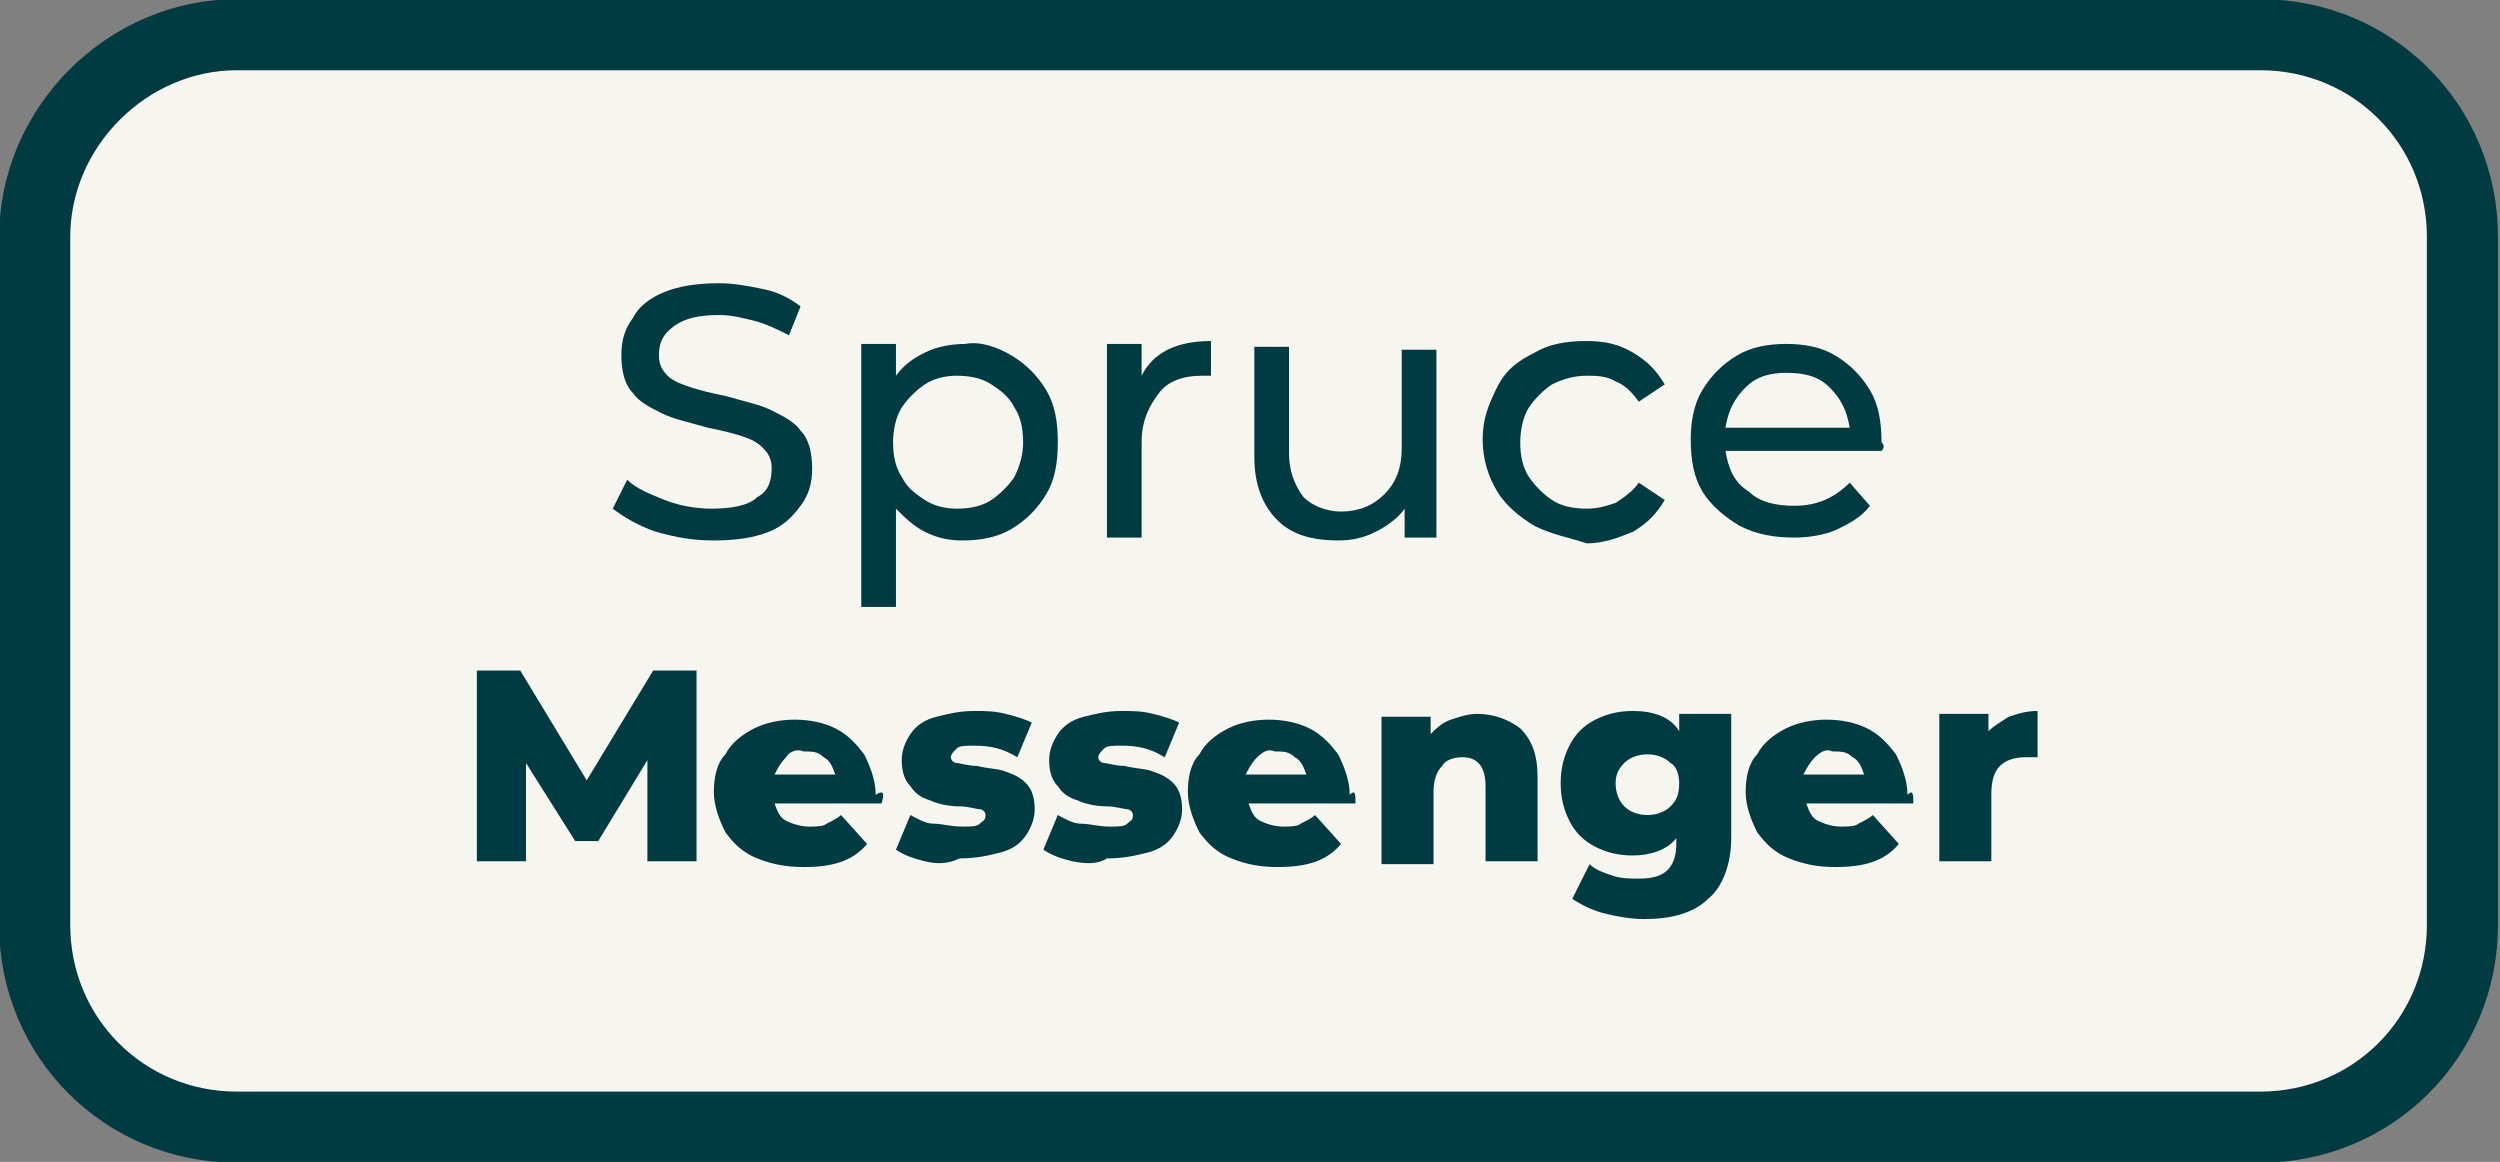 <?xml version="1.0" encoding="utf-8"?>
<!-- Generator: Adobe Illustrator 22.1.0, SVG Export Plug-In . SVG Version: 6.00 Build 0)  -->
<svg version="1.1" id="spruce_hover.svg" xmlns="http://www.w3.org/2000/svg" xmlns:xlink="http://www.w3.org/1999/xlink" x="0px"
	 y="0px" viewBox="0 0 86.5 40.2" style="enable-background:new 0 0 86.5 40.2;" xml:space="preserve">
<rect x="0" y="0" width="86.5" height="40.2" fill="#808080" stroke="none"/>
<style type="text/css">
	.st0{fill:#F7F5EF;stroke:#003B41;stroke-width:2.46;}
	.st1{enable-background:new    ;}
	.st2{fill:#003B41;}
</style>
<path id="Rectangle_2_copy_13" class="st0" d="M8.2,1.2h70c3.9,0,7,3.1,7,7V32c0,3.9-3.1,7-7,7h-70c-3.9,0-7-3.1-7-7V8.2
	C1.2,4.4,4.4,1.2,8.2,1.2z"/>
<g>
	<g class="st1">
		<path class="st2" d="M22.7,18.4c-0.6-0.2-1.1-0.5-1.5-0.8l0.5-1c0.3,0.3,0.8,0.5,1.3,0.7c0.5,0.2,1.1,0.3,1.6,0.3
			c0.7,0,1.3-0.1,1.6-0.4c0.4-0.2,0.5-0.6,0.5-1c0-0.3-0.1-0.5-0.3-0.7c-0.2-0.2-0.4-0.3-0.7-0.4c-0.3-0.1-0.7-0.2-1.2-0.3
			c-0.7-0.2-1.2-0.3-1.6-0.5c-0.4-0.2-0.8-0.4-1-0.7c-0.3-0.3-0.4-0.8-0.4-1.3c0-0.5,0.1-0.9,0.4-1.3c0.2-0.4,0.6-0.7,1.1-0.9
			c0.5-0.2,1.1-0.3,1.9-0.3c0.5,0,1,0.1,1.5,0.2c0.5,0.1,0.9,0.3,1.3,0.6l-0.4,1c-0.4-0.2-0.8-0.4-1.2-0.5s-0.8-0.2-1.2-0.2
			c-0.7,0-1.2,0.1-1.6,0.4c-0.4,0.3-0.5,0.6-0.5,1c0,0.3,0.1,0.5,0.3,0.7c0.2,0.2,0.5,0.3,0.8,0.4c0.3,0.1,0.7,0.2,1.2,0.3
			c0.7,0.2,1.2,0.3,1.6,0.5c0.4,0.2,0.8,0.4,1,0.7c0.3,0.3,0.4,0.8,0.4,1.3c0,0.5-0.1,0.9-0.4,1.3c-0.3,0.4-0.6,0.7-1.1,0.9
			c-0.5,0.2-1.1,0.3-1.9,0.3C24,18.7,23.4,18.6,22.7,18.4z"/>
		<path class="st2" d="M35,12.3c0.5,0.3,0.9,0.7,1.2,1.2c0.3,0.5,0.4,1.1,0.4,1.8c0,0.7-0.1,1.3-0.4,1.8c-0.3,0.5-0.7,0.9-1.2,1.2
			s-1.1,0.4-1.7,0.4c-0.5,0-0.9-0.1-1.3-0.3s-0.7-0.5-1-0.8V21h-1.2v-9.1h1.2V13c0.3-0.4,0.6-0.6,1-0.8c0.4-0.2,0.9-0.3,1.4-0.3
			C33.9,11.8,34.5,12,35,12.3z M34.3,17.3c0.3-0.2,0.6-0.5,0.8-0.8c0.2-0.4,0.3-0.8,0.3-1.2c0-0.5-0.1-0.9-0.3-1.2
			c-0.2-0.4-0.5-0.6-0.8-0.8c-0.3-0.2-0.7-0.3-1.2-0.3c-0.4,0-0.8,0.1-1.1,0.3c-0.3,0.2-0.6,0.5-0.8,0.8s-0.3,0.8-0.3,1.2
			c0,0.5,0.1,0.9,0.3,1.2c0.2,0.4,0.5,0.6,0.8,0.8s0.7,0.3,1.1,0.3C33.6,17.6,34,17.5,34.3,17.3z"/>
		<path class="st2" d="M40.4,12.1c0.4-0.2,0.9-0.3,1.5-0.3V13c-0.1,0-0.2,0-0.3,0c-0.7,0-1.2,0.2-1.5,0.6s-0.6,0.9-0.6,1.7v3.3h-1.2
			v-6.7h1.2V13C39.7,12.6,40,12.3,40.4,12.1z"/>
		<path class="st2" d="M49.7,11.9v6.7h-1.1v-1c-0.2,0.3-0.6,0.6-1,0.8c-0.4,0.2-0.8,0.3-1.3,0.3c-0.9,0-1.6-0.2-2.1-0.7
			c-0.5-0.5-0.8-1.2-0.8-2.2v-3.8h1.2v3.7c0,0.6,0.2,1.1,0.5,1.5c0.3,0.3,0.8,0.5,1.3,0.5c0.6,0,1.1-0.2,1.5-0.6
			c0.4-0.4,0.6-0.9,0.6-1.6v-3.4H49.7z"/>
		<path class="st2" d="M53.1,18.2c-0.5-0.3-1-0.7-1.3-1.2c-0.3-0.5-0.5-1.1-0.5-1.8s0.2-1.2,0.5-1.8s0.7-0.9,1.3-1.2
			c0.5-0.3,1.1-0.4,1.8-0.4c0.6,0,1.1,0.1,1.6,0.4s0.8,0.6,1.1,1.1l-0.9,0.6c-0.2-0.3-0.5-0.6-0.8-0.7c-0.3-0.2-0.7-0.2-1-0.2
			c-0.4,0-0.8,0.1-1.2,0.3c-0.3,0.2-0.6,0.5-0.8,0.8s-0.3,0.8-0.3,1.2c0,0.5,0.1,0.9,0.3,1.2s0.5,0.6,0.8,0.8
			c0.3,0.2,0.7,0.3,1.2,0.3c0.4,0,0.7-0.1,1-0.2c0.3-0.2,0.6-0.4,0.8-0.7l0.9,0.6c-0.3,0.5-0.6,0.8-1.1,1.1c-0.5,0.2-1,0.4-1.6,0.4
			C54.3,18.6,53.7,18.5,53.1,18.2z"/>
		<path class="st2" d="M65.1,15.6h-5.4c0.1,0.6,0.3,1.1,0.8,1.4c0.4,0.4,1,0.5,1.6,0.5c0.8,0,1.4-0.3,1.9-0.8l0.7,0.8
			c-0.3,0.4-0.7,0.6-1.1,0.8s-1,0.3-1.5,0.3c-0.7,0-1.3-0.1-1.9-0.4c-0.5-0.3-1-0.7-1.3-1.2c-0.3-0.5-0.4-1.1-0.4-1.8
			c0-0.6,0.1-1.2,0.4-1.7s0.7-0.9,1.2-1.2c0.5-0.3,1.1-0.4,1.7-0.4c0.6,0,1.2,0.1,1.7,0.4c0.5,0.3,0.9,0.7,1.2,1.2s0.4,1.1,0.4,1.8
			C65.2,15.4,65.2,15.5,65.1,15.6z M60.4,13.4c-0.4,0.4-0.6,0.8-0.7,1.4H64c-0.1-0.6-0.3-1-0.7-1.4s-0.9-0.5-1.5-0.5
			C61.3,12.9,60.8,13,60.4,13.4z"/>
	</g>
	<g class="st1">
		<path class="st2" d="M22.4,29.8l0-3.5l-1.7,2.8h-0.8l-1.7-2.7v3.4h-1.7v-6.6H18l2.3,3.8l2.3-3.8h1.5l0,6.6H22.4z"/>
		<path class="st2" d="M30.5,27.8h-3.7c0.1,0.3,0.2,0.5,0.4,0.6c0.2,0.1,0.5,0.2,0.8,0.2c0.2,0,0.5,0,0.6-0.1
			c0.2-0.1,0.4-0.2,0.5-0.3l0.9,1c-0.5,0.6-1.2,0.8-2.2,0.8c-0.6,0-1.1-0.1-1.6-0.3c-0.5-0.2-0.8-0.5-1.1-0.9
			c-0.2-0.4-0.4-0.9-0.4-1.4c0-0.5,0.1-1,0.4-1.3c0.2-0.4,0.6-0.7,1-0.9c0.4-0.2,0.9-0.3,1.4-0.3c0.5,0,1,0.1,1.4,0.3
			c0.4,0.2,0.7,0.5,1,0.9c0.2,0.4,0.4,0.9,0.4,1.4C30.6,27.3,30.6,27.5,30.5,27.8z M27.2,26.2c-0.2,0.2-0.3,0.4-0.4,0.6h2.1
			c-0.1-0.3-0.2-0.5-0.4-0.6c-0.2-0.2-0.4-0.2-0.7-0.2C27.6,25.9,27.3,26,27.2,26.2z"/>
		<path class="st2" d="M32,29.8c-0.4-0.1-0.7-0.2-1-0.4l0.5-1.2c0.2,0.1,0.5,0.3,0.8,0.3s0.6,0.1,1,0.1c0.3,0,0.5,0,0.6-0.1
			c0.1-0.1,0.2-0.1,0.2-0.3c0-0.1-0.1-0.2-0.2-0.2s-0.4-0.1-0.7-0.1c-0.4,0-0.8-0.1-1-0.2c-0.3-0.1-0.5-0.2-0.7-0.5
			c-0.2-0.2-0.3-0.5-0.3-0.9c0-0.3,0.1-0.6,0.3-0.9c0.2-0.3,0.5-0.5,0.9-0.6c0.4-0.1,0.8-0.2,1.3-0.2c0.4,0,0.7,0,1.1,0.1
			c0.4,0.1,0.7,0.2,0.9,0.3l-0.5,1.2c-0.5-0.3-0.9-0.4-1.5-0.4c-0.3,0-0.5,0-0.6,0.1s-0.2,0.2-0.2,0.3c0,0.1,0.1,0.2,0.2,0.2
			c0.1,0,0.4,0.1,0.7,0.1c0.4,0.1,0.8,0.1,1,0.2c0.3,0.1,0.5,0.2,0.7,0.4c0.2,0.2,0.3,0.5,0.3,0.9c0,0.3-0.1,0.6-0.3,0.9
			c-0.2,0.3-0.5,0.5-0.9,0.6c-0.4,0.1-0.8,0.2-1.4,0.2C32.8,29.9,32.4,29.9,32,29.8z"/>
		<path class="st2" d="M37.1,29.8c-0.4-0.1-0.7-0.2-1-0.4l0.5-1.2c0.2,0.1,0.5,0.3,0.8,0.3s0.6,0.1,1,0.1c0.3,0,0.5,0,0.6-0.1
			c0.1-0.1,0.2-0.1,0.2-0.3c0-0.1-0.1-0.2-0.2-0.2s-0.4-0.1-0.7-0.1c-0.4,0-0.8-0.1-1-0.2c-0.3-0.1-0.5-0.2-0.7-0.5
			c-0.2-0.2-0.3-0.5-0.3-0.9c0-0.3,0.1-0.6,0.3-0.9c0.2-0.3,0.5-0.5,0.9-0.6c0.4-0.1,0.8-0.2,1.3-0.2c0.4,0,0.7,0,1.1,0.1
			c0.4,0.1,0.7,0.2,0.9,0.3l-0.5,1.2c-0.5-0.3-0.9-0.4-1.5-0.4c-0.3,0-0.5,0-0.6,0.1s-0.2,0.2-0.2,0.3c0,0.1,0.1,0.2,0.2,0.2
			c0.1,0,0.4,0.1,0.7,0.1c0.4,0.1,0.8,0.1,1,0.2c0.3,0.1,0.5,0.2,0.7,0.4c0.2,0.2,0.3,0.5,0.3,0.9c0,0.3-0.1,0.6-0.3,0.9
			c-0.2,0.3-0.5,0.5-0.9,0.6c-0.4,0.1-0.8,0.2-1.4,0.2C38,29.9,37.6,29.9,37.1,29.8z"/>
		<path class="st2" d="M46.9,27.8h-3.7c0.1,0.3,0.2,0.5,0.4,0.6c0.2,0.1,0.5,0.2,0.8,0.2c0.2,0,0.5,0,0.6-0.1
			c0.2-0.1,0.4-0.2,0.5-0.3l0.9,1c-0.5,0.6-1.2,0.8-2.2,0.8c-0.6,0-1.1-0.1-1.6-0.3c-0.5-0.2-0.8-0.5-1.1-0.9
			c-0.2-0.4-0.4-0.9-0.4-1.4c0-0.5,0.1-1,0.4-1.3c0.2-0.4,0.6-0.7,1-0.9c0.4-0.2,0.9-0.3,1.4-0.3c0.5,0,1,0.1,1.4,0.3
			c0.4,0.2,0.7,0.5,1,0.9c0.2,0.4,0.4,0.9,0.4,1.4C46.9,27.3,46.9,27.5,46.9,27.8z M43.5,26.2c-0.2,0.2-0.3,0.4-0.4,0.6h2.1
			c-0.1-0.3-0.2-0.5-0.4-0.6c-0.2-0.2-0.4-0.2-0.7-0.2C43.9,25.9,43.7,26,43.5,26.2z"/>
		<path class="st2" d="M52.6,25.2c0.4,0.4,0.6,0.9,0.6,1.7v2.9h-1.8v-2.6c0-0.7-0.3-1-0.8-1c-0.3,0-0.6,0.1-0.7,0.3
			c-0.2,0.2-0.3,0.5-0.3,0.9v2.5h-1.8v-5.1h1.7v0.6c0.2-0.2,0.4-0.4,0.7-0.5c0.3-0.1,0.6-0.2,0.9-0.2C51.7,24.7,52.2,24.9,52.6,25.2
			z"/>
		<path class="st2" d="M59.9,24.8v4.2c0,0.9-0.3,1.7-0.8,2.1c-0.5,0.5-1.3,0.7-2.2,0.7c-0.5,0-1-0.1-1.4-0.2
			c-0.4-0.1-0.8-0.3-1.1-0.5l0.6-1.2c0.2,0.2,0.5,0.3,0.8,0.4c0.3,0.1,0.6,0.1,0.9,0.1c0.5,0,0.8-0.1,1-0.3s0.3-0.5,0.3-0.9V29
			c-0.3,0.4-0.9,0.6-1.5,0.6c-0.5,0-0.9-0.1-1.3-0.3c-0.4-0.2-0.7-0.5-0.9-0.9s-0.3-0.8-0.3-1.3c0-0.5,0.1-0.9,0.3-1.3
			c0.2-0.4,0.5-0.7,0.9-0.9c0.4-0.2,0.8-0.3,1.3-0.3c0.7,0,1.3,0.2,1.6,0.7v-0.6H59.9z M57.8,27.9c0.2-0.2,0.3-0.4,0.3-0.8
			c0-0.3-0.1-0.6-0.3-0.7c-0.2-0.2-0.5-0.3-0.8-0.3c-0.3,0-0.6,0.1-0.8,0.3c-0.2,0.2-0.3,0.4-0.3,0.7c0,0.3,0.1,0.6,0.3,0.8
			c0.2,0.2,0.5,0.3,0.8,0.3S57.6,28.1,57.8,27.9z"/>
		<path class="st2" d="M66.2,27.8h-3.7c0.1,0.3,0.2,0.5,0.4,0.6c0.2,0.1,0.5,0.2,0.8,0.2c0.2,0,0.5,0,0.6-0.1
			c0.2-0.1,0.4-0.2,0.5-0.3l0.9,1c-0.5,0.6-1.2,0.8-2.2,0.8c-0.6,0-1.1-0.1-1.6-0.3c-0.5-0.2-0.8-0.5-1.1-0.9
			c-0.2-0.4-0.4-0.9-0.4-1.4c0-0.5,0.1-1,0.4-1.3c0.2-0.4,0.6-0.7,1-0.9c0.4-0.2,0.9-0.3,1.4-0.3c0.5,0,1,0.1,1.4,0.3
			c0.4,0.2,0.7,0.5,1,0.9c0.2,0.4,0.4,0.9,0.4,1.4C66.2,27.3,66.2,27.5,66.2,27.8z M62.8,26.2c-0.2,0.2-0.3,0.4-0.4,0.6h2.1
			c-0.1-0.3-0.2-0.5-0.4-0.6c-0.2-0.2-0.4-0.2-0.7-0.2C63.2,25.9,63,26,62.8,26.2z"/>
		<path class="st2" d="M69.5,24.8c0.3-0.1,0.6-0.2,1-0.2v1.6c-0.2,0-0.3,0-0.4,0c-0.4,0-0.7,0.1-0.9,0.3c-0.2,0.2-0.3,0.5-0.3,1v2.3
			h-1.8v-5.1h1.7v0.6C69,25.1,69.2,25,69.5,24.8z"/>
	</g>
</g>
</svg>
